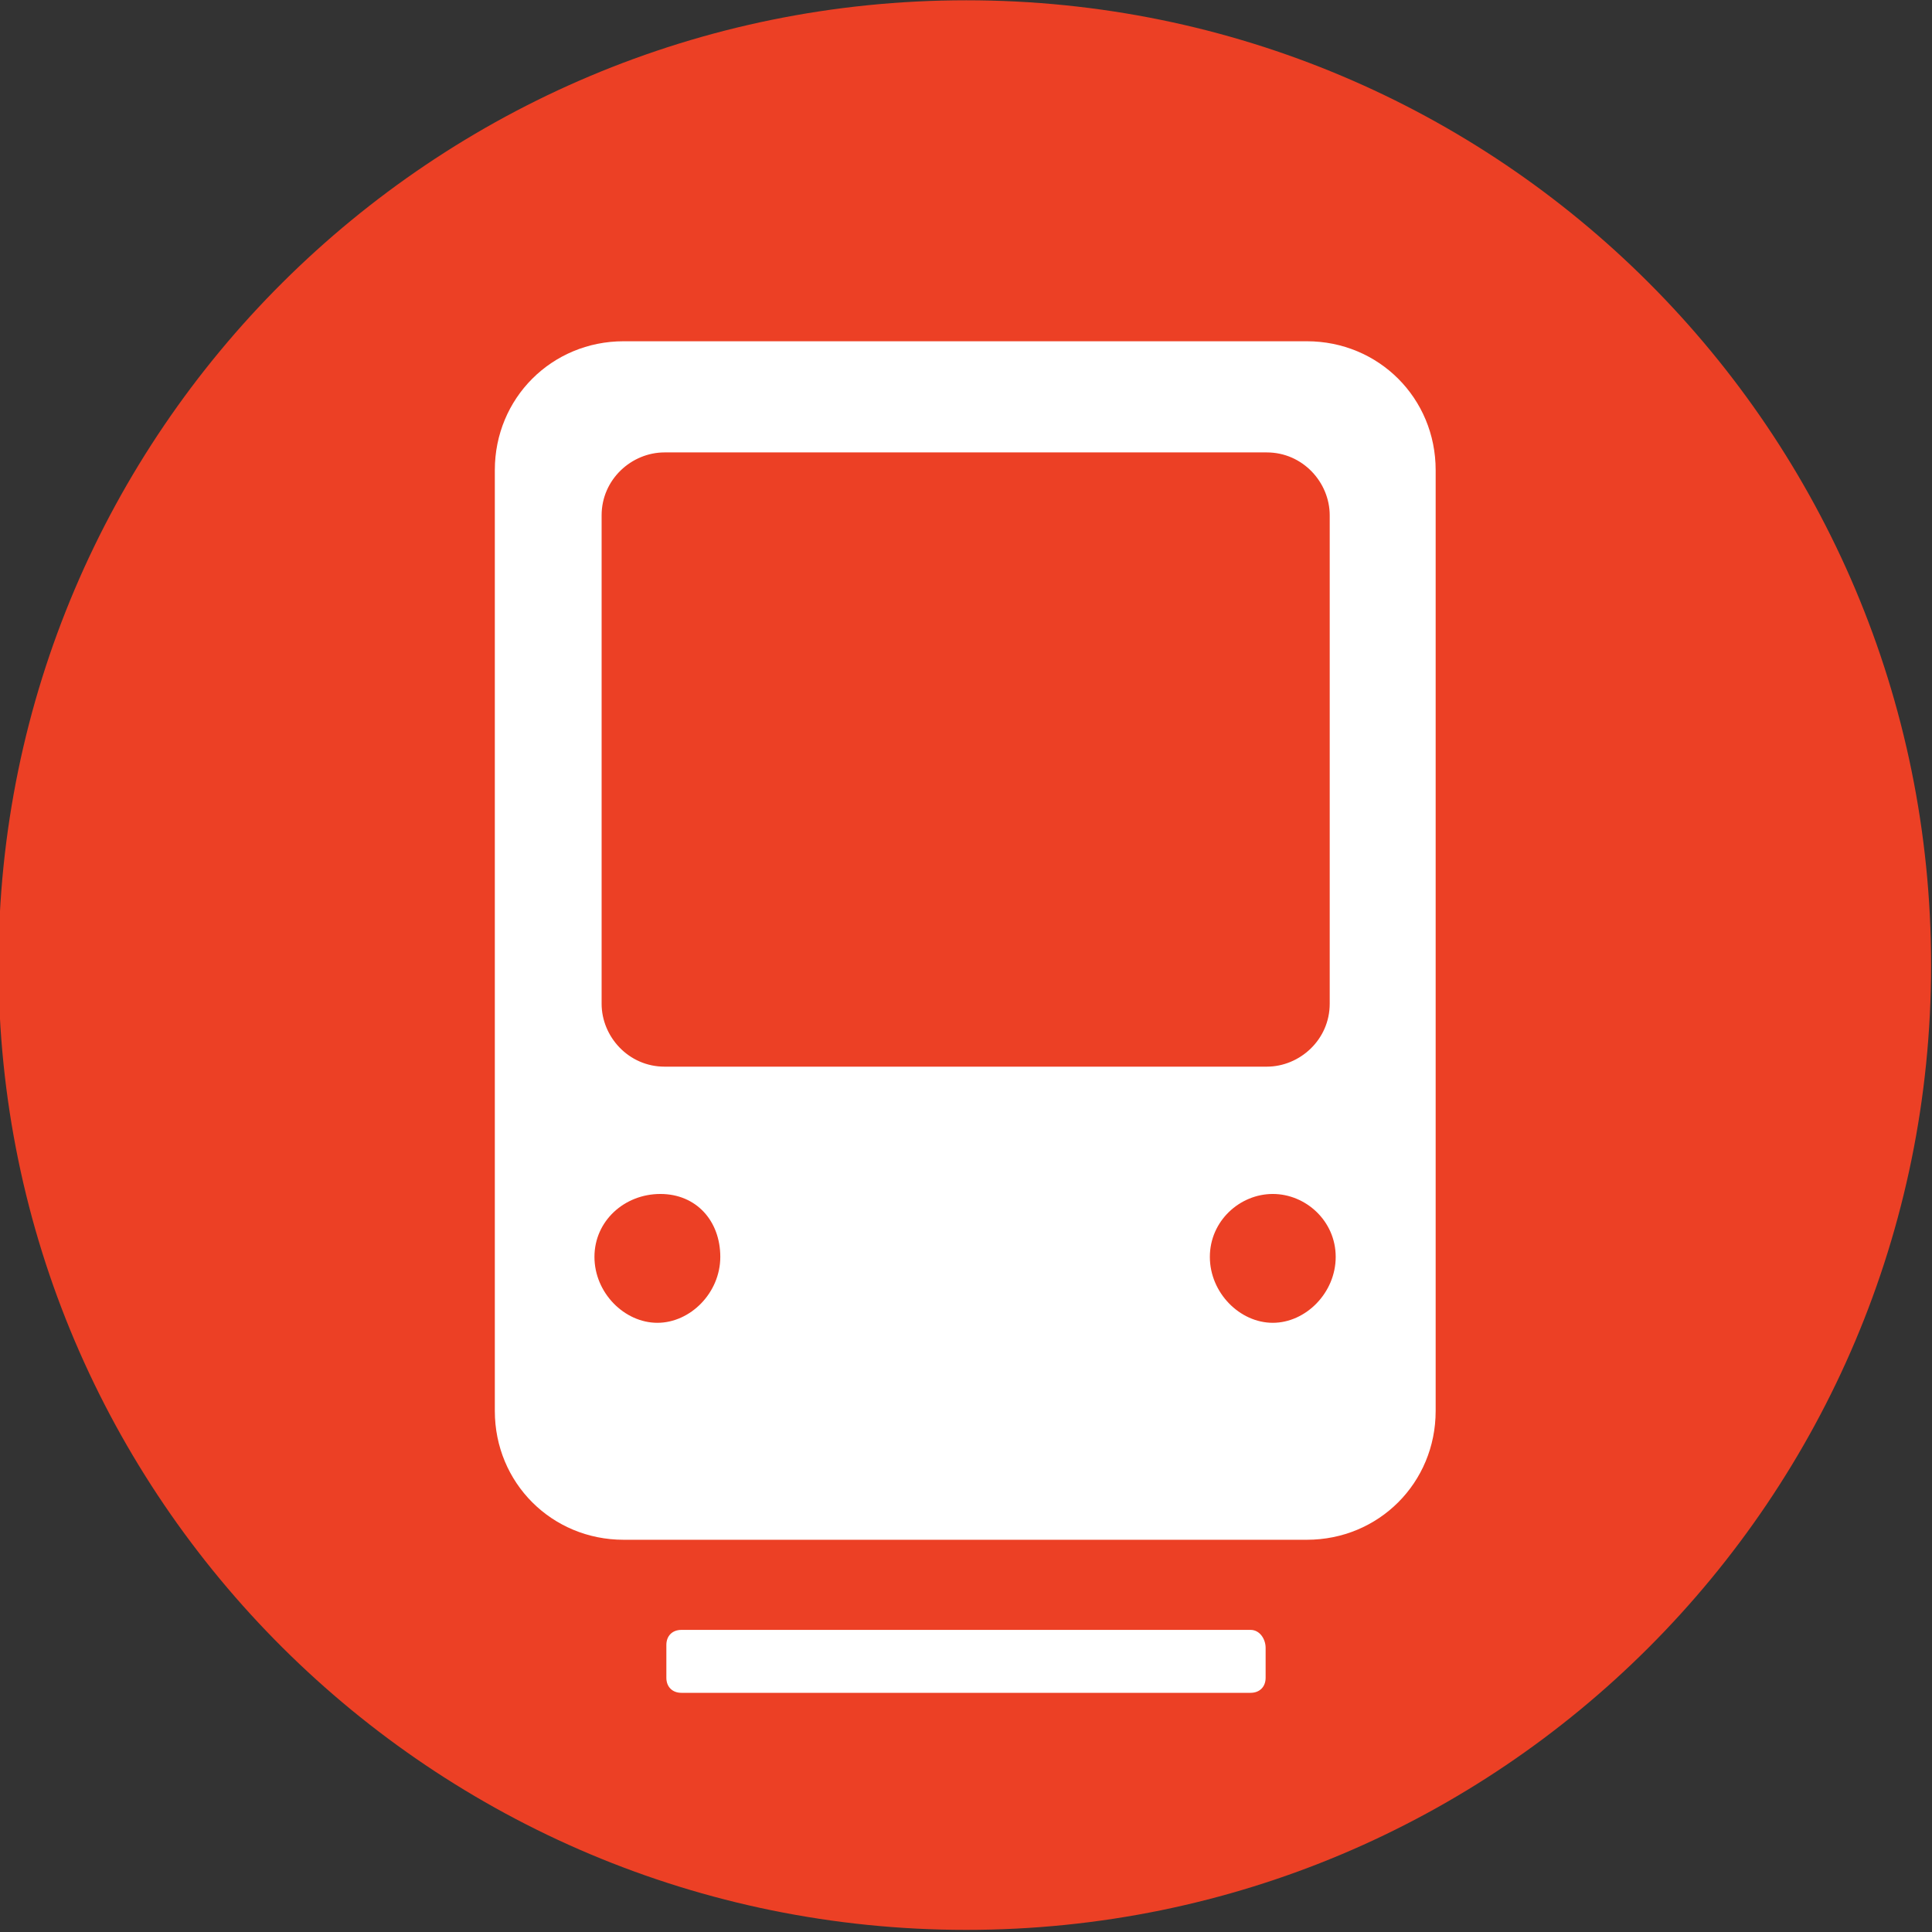 <?xml version="1.0" encoding="utf-8"?>
<!-- Generator: Adobe Illustrator 28.1.0, SVG Export Plug-In . SVG Version: 6.00 Build 0)  -->
<svg version="1.1"
	 id="svg11765" xmlns:svg="http://www.w3.org/2000/svg" xmlns:sodipodi="http://sodipodi.sourceforge.net/DTD/sodipodi-0.dtd" xmlns:inkscape="http://www.inkscape.org/namespaces/inkscape" xmlns:rdf="http://www.w3.org/1999/02/22-rdf-syntax-ns#" xmlns:cc="http://creativecommons.org/ns#" xmlns:dc="http://purl.org/dc/elements/1.1/"
	 xmlns="http://www.w3.org/2000/svg" xmlns:xlink="http://www.w3.org/1999/xlink" x="0px" y="0px" viewBox="0 0 80.6 80.6"
	 style="enable-background:new 0 0 80.6 80.6;" xml:space="preserve">
<rect x="0" y="0" width="80.6" height="80.6" fill="#333333" stroke="none"/>
<style type="text/css">
	.st0{clip-path:url(#SVGID_00000141457284335919596680000007378578822637638296_);}
	.st1{fill:#EC4025;}
	.st2{fill:#FFFFFF;}
</style>
<sodipodi:namedview  bordercolor="#666666" borderopacity="1.0" fit-margin-bottom="2" fit-margin-left="2" fit-margin-right="2" fit-margin-top="2" id="namedview11769" inkscape:current-layer="layer1" inkscape:cx="181.65335" inkscape:cy="-1.606055" inkscape:document-units="mm" inkscape:pageopacity="0.0" inkscape:pageshadow="2" inkscape:window-height="405" inkscape:window-maximized="0" inkscape:window-width="463" inkscape:window-x="173" inkscape:window-y="271" inkscape:zoom="0.61399264" pagecolor="#ffffff" showgrid="false" units="mm">
	</sodipodi:namedview>
<g id="layer1" transform="translate(-311.291,-330.253)" inkscape:groupmode="layer" inkscape:label="Layer 1">
	<g id="g4606" transform="matrix(-1.25,0,0,1.25,1173.377,301.141)">
		<g>
			<defs>
				<rect id="SVGID_1_" x="-219.3" y="-293.7" width="2250" height="2880"/>
			</defs>
			<clipPath id="SVGID_00000057114739257296713110000000189865078156006079_">
				<use xlink:href="#SVGID_1_"  style="overflow:visible;"/>
			</clipPath>
			<g id="g4608" style="clip-path:url(#SVGID_00000057114739257296713110000000189865078156006079_);">
				<g id="g4614" transform="translate(619.519,61.199)">
					<path id="path4616" inkscape:connector-curvature="0" class="st1" d="M5.7-5.7c0,17.8,14.4,32.2,32.2,32.2S70.2,12.1,70.2-5.7
						S55.7-37.9,37.9-37.9S5.7-23.5,5.7-5.7"/>
				</g>
				<g id="g4618" transform="translate(649.61,73.378)">
					<path id="path4620" inkscape:connector-curvature="0" class="st1" d="M5.7-5.7c0,1.2,1,2.1,2.2,2.1c1.2,0,2.1-1,2.1-2.1
						S9-7.8,7.8-7.8C6.6-7.8,5.7-6.9,5.7-5.7"/>
				</g>
				<g id="g4622" transform="translate(636.054,76.079)">
					<path id="path4624" inkscape:connector-curvature="0" class="st2" d="M5.7-5.7c0,2.4,1.9,4.3,4.3,4.3h22.8
						c2.4,0,4.3-1.9,4.3-4.3v-31.4c0-2.4-1.9-4.3-4.3-4.3H10c-2.4,0-4.3,1.9-4.3,4.3V-5.7z"/>
				</g>
				<g id="g4626" transform="translate(661.79,64.589)">
					<path id="path4628" inkscape:connector-curvature="0" class="st1" d="M5.7-5.7c1.2,0,2.1-1,2.1-2.1v-16.3c0-1.2-1-2.1-2.1-2.1
						h-20.1c-1.2,0-2.1,1-2.1,2.1v16.3c0,1.2,1,2.1,2.1,2.1L5.7-5.7z"/>
				</g>
				<g id="g4630" transform="translate(641.729,84.987)">
					<path id="path4632" inkscape:connector-curvature="0" class="st2" d="M5.7-5.7c0,0.3,0.2,0.5,0.5,0.5h19c0.3,0,0.5-0.2,0.5-0.5
						v-1.1c0-0.3-0.2-0.5-0.5-0.5h-19C5.9-7.3,5.7-7,5.7-6.7V-5.7z"/>
				</g>
				<g id="g4634" transform="translate(659.929,70.938)">
					<path id="path4636" inkscape:connector-curvature="0" class="st1" d="M5.7-5.7c0,1.2,1,2.2,2.1,2.2s2.1-1,2.1-2.2
						c0-1.2-1-2.1-2.2-2.1S5.7-6.9,5.7-5.7"/>
				</g>
				<g id="g4638" transform="translate(639.39,70.938)">
					<path id="path4640" inkscape:connector-curvature="0" class="st1" d="M5.7-5.7c0,1.2,1,2.2,2.1,2.2s2.1-1,2.1-2.2
						c0-1.2-1-2.1-2.1-2.1S5.7-6.9,5.7-5.7"/>
				</g>
			</g>
		</g>
	</g>
</g>
</svg>
